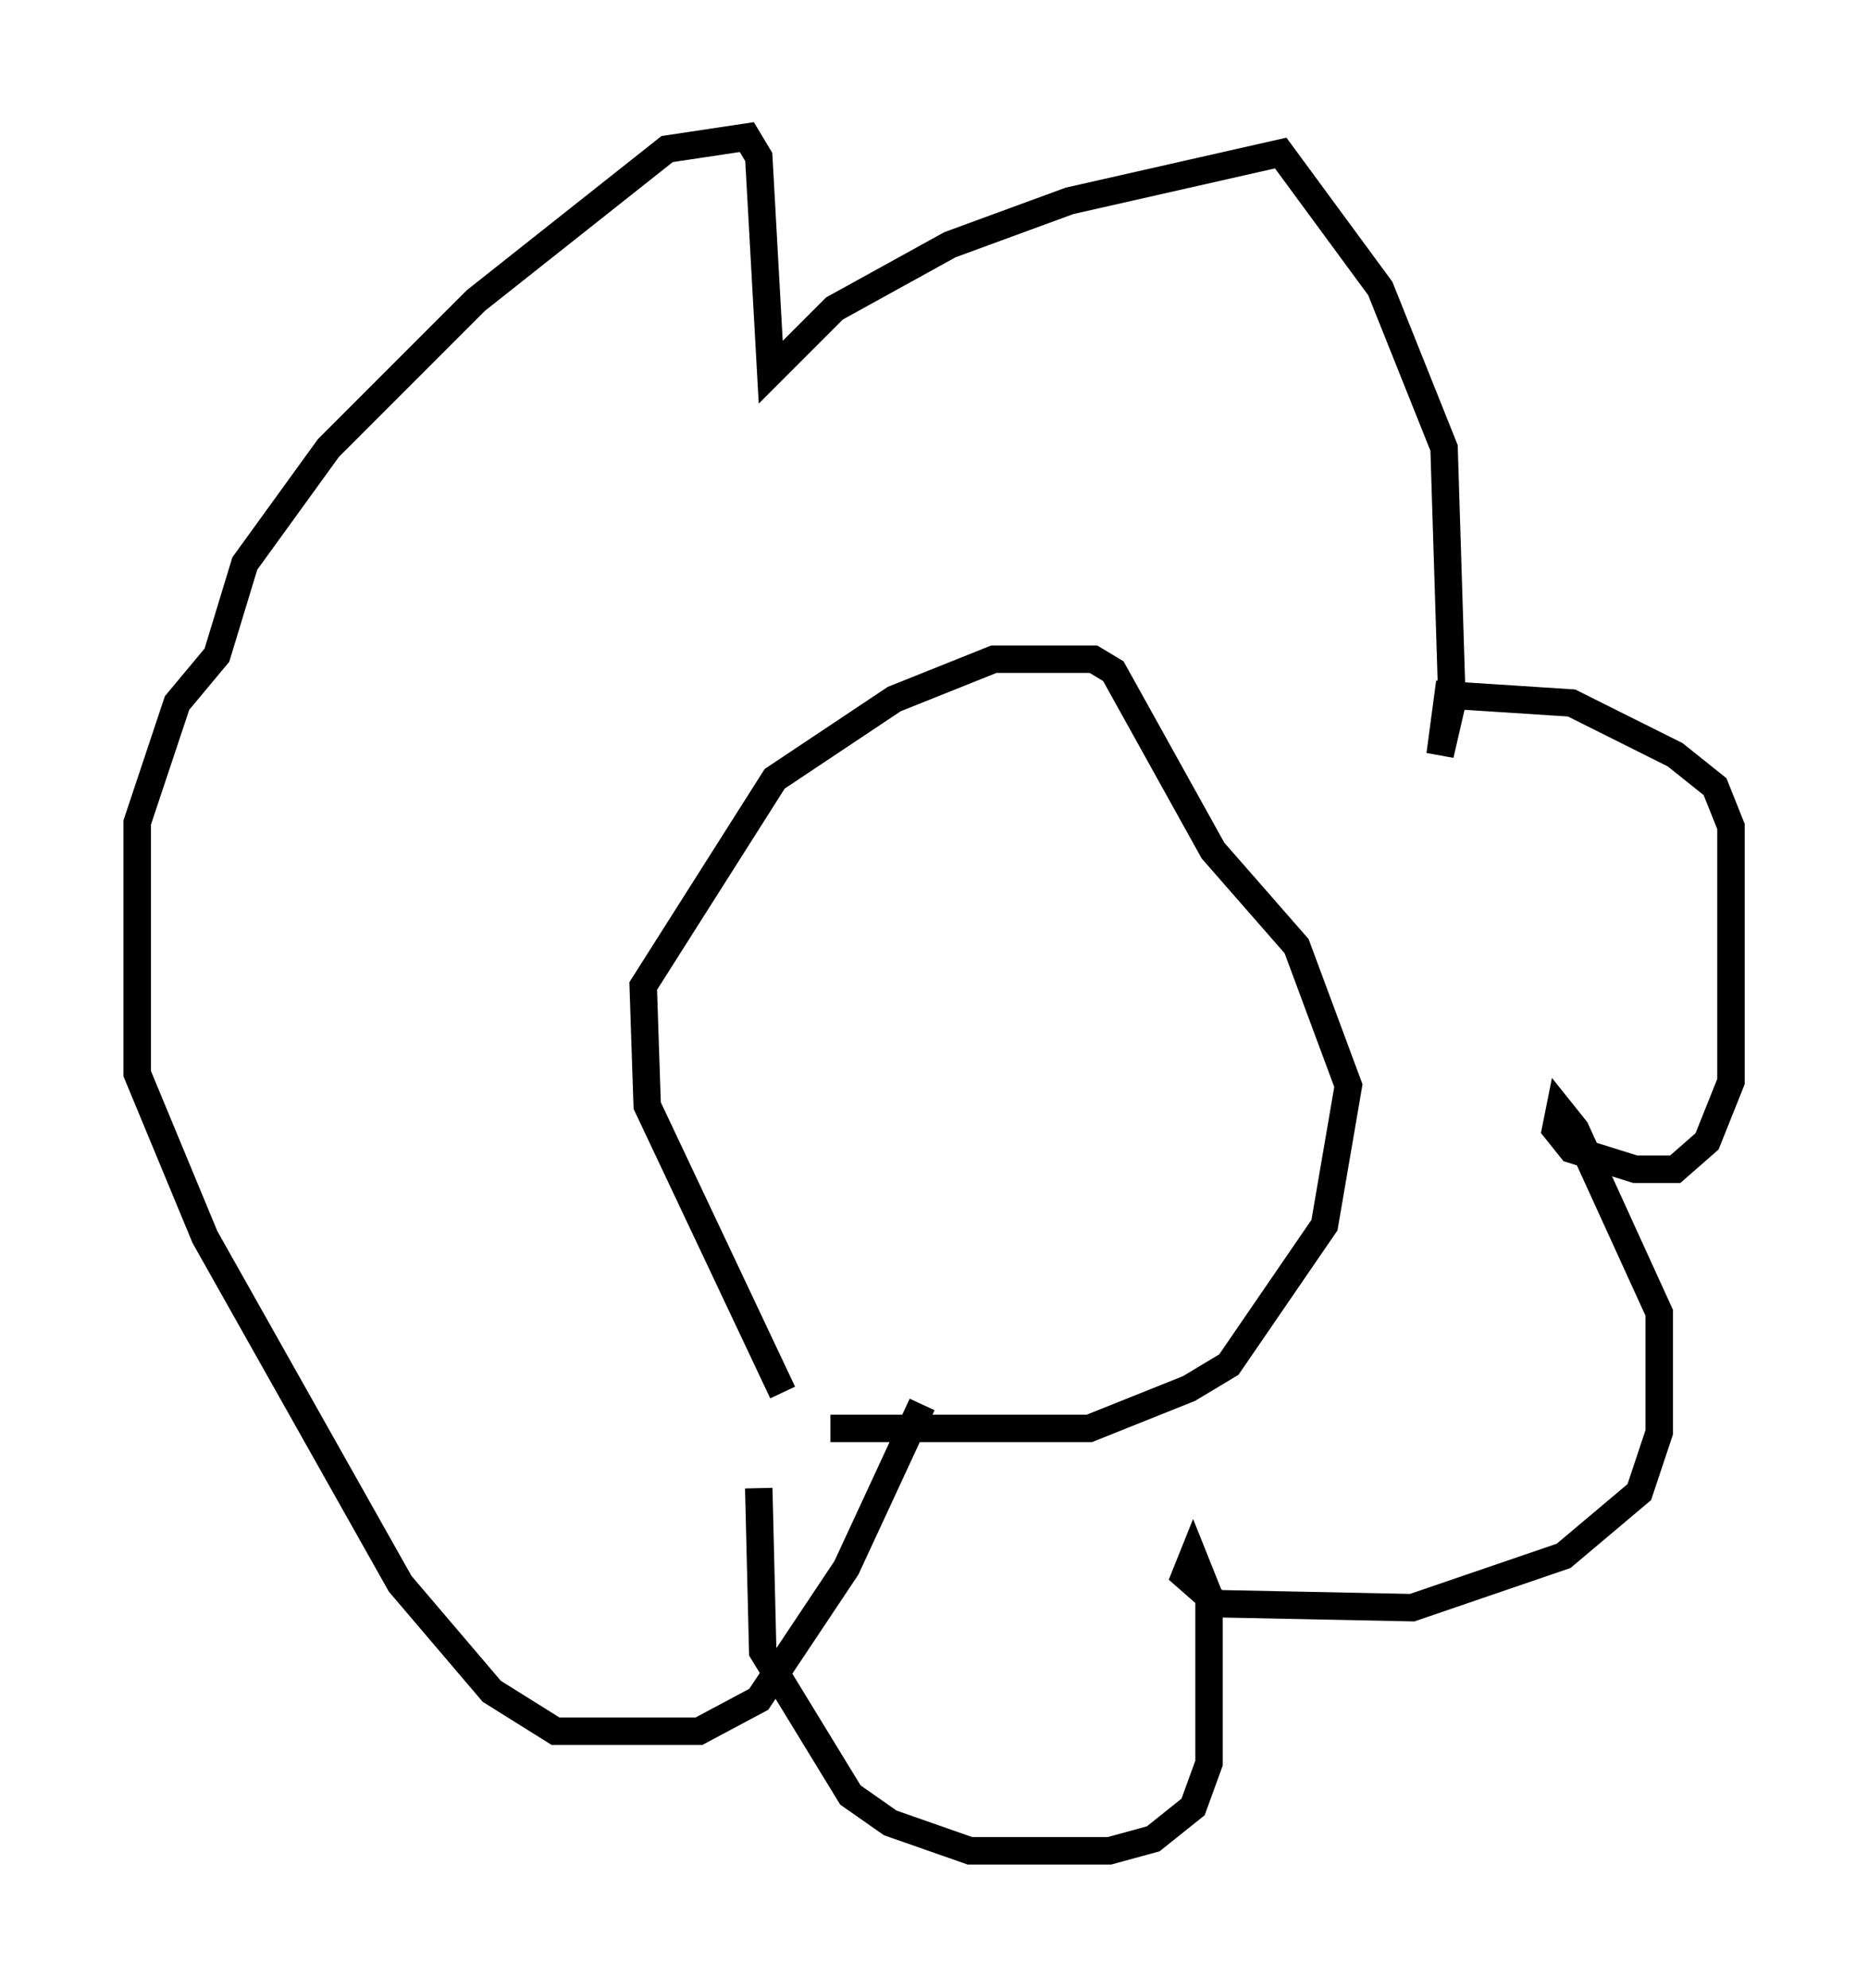 <?xml version="1.0" encoding="utf-8" ?>
<svg baseProfile="full" height="72.458" version="1.1" width="68.1" xmlns="http://www.w3.org/2000/svg" xmlns:ev="http://www.w3.org/2001/xml-events" xmlns:xlink="http://www.w3.org/1999/xlink"><defs /><rect fill="white" height="72.458" width="68.1" x="0" y="0" /><path d="M28.821, 51.626 m1.453, 0.436 l9.441, 0.0 3.631, -1.453 l1.453, -0.872 3.486, -5.084 l0.872, -5.084 -1.888, -5.084 l-3.05, -3.486 -3.631, -6.536 l-0.726, -0.436 -3.631, 0.0 l-3.631, 1.453 -4.358, 2.905 l-4.793, 7.553 0.145, 4.358 l4.939, 10.458 m-0.872, 3.486 l0.145, 5.955 3.196, 5.229 l1.453, 1.017 2.905, 1.017 l5.084, 0.0 1.598, -0.436 l1.453, -1.162 0.581, -1.598 l0.0, -6.101 -0.581, -1.453 l-0.291, 0.726 1.162, 1.017 l7.117, 0.145 5.52, -1.888 l2.76, -2.324 0.726, -2.179 l0.0, -4.358 -3.05, -6.682 l-0.581, -0.726 -0.145, 0.726 l0.581, 0.726 2.324, 0.726 l1.453, 0.0 1.162, -1.017 l0.872, -2.179 0.0, -9.296 l-0.581, -1.453 -1.453, -1.162 l-3.777, -1.888 -4.503, -0.291 l-0.291, 2.179 0.436, -1.888 l-0.291, -9.296 -2.324, -5.81 l-3.631, -4.939 -7.698, 1.743 l-4.358, 1.598 -4.212, 2.324 l-2.324, 2.324 -0.436, -7.844 l-0.436, -0.726 -2.905, 0.436 l-6.972, 5.52 -5.374, 5.374 l-3.05, 4.212 -1.017, 3.341 l-1.453, 1.743 -1.453, 4.358 l0.0, 9.151 2.469, 5.955 l7.117, 12.637 3.341, 3.922 l2.324, 1.453 5.229, 0.0 l2.179, -1.162 3.196, -4.793 l2.76, -5.955 " fill="none" stroke="black" stroke-width="1" /></svg>